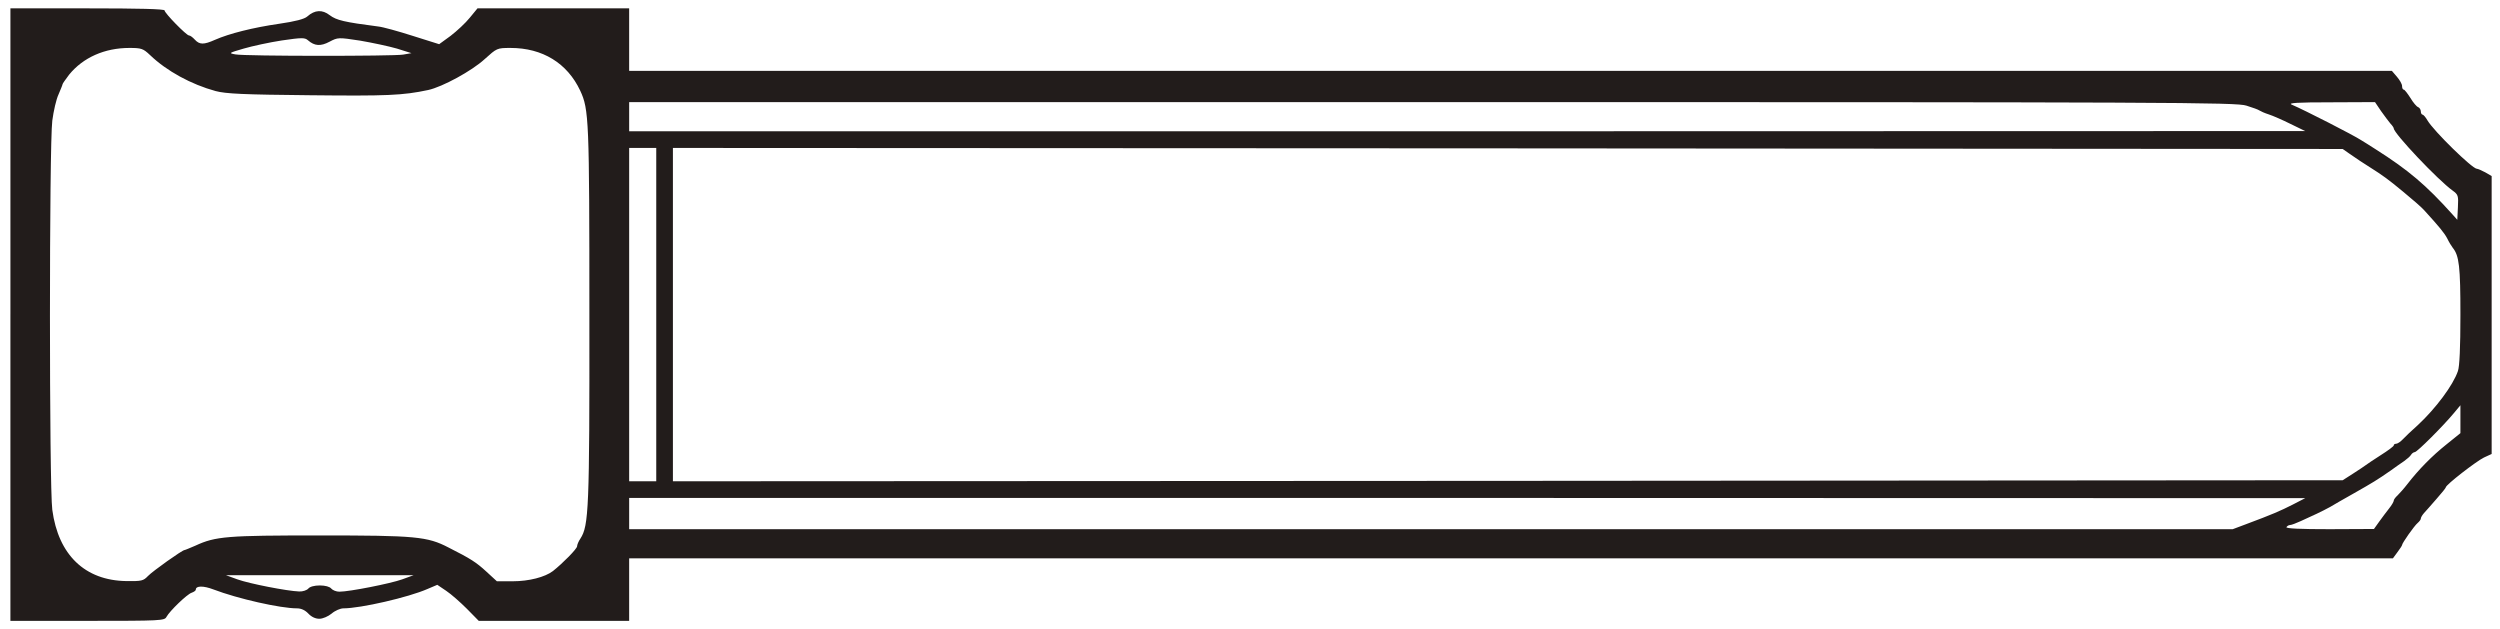 <!DOCTYPE svg PUBLIC "-//W3C//DTD SVG 20010904//EN" "http://www.w3.org/TR/2001/REC-SVG-20010904/DTD/svg10.dtd">
<svg version="1.0" xmlns="http://www.w3.org/2000/svg" width="1482px" height="373px" viewBox="0 0 12000 3020" preserveAspectRatio="xMidYMid meet">
<g id="layer101" fill="#221c1b" stroke="none">
 <path d="M50 1510 l0 -1470 370 0 c245 0 370 3 370 10 0 13 105 120 117 120 6 0 18 9 28 20 23 25 43 25 97 1 68 -30 183 -59 308 -77 77 -11 122 -23 135 -35 36 -32 72 -34 108 -6 32 24 69 33 232 54 22 2 97 23 166 45 l127 40 55 -40 c30 -23 72 -62 92 -87 l37 -45 364 0 364 0 0 150 0 150 4230 0 4231 0 24 28 c13 15 25 35 25 45 0 9 3 17 8 17 4 0 18 18 32 40 13 22 30 42 37 44 7 3 13 12 13 21 0 8 4 15 8 15 4 0 15 12 24 28 30 51 215 232 237 232 5 0 23 8 40 17 l31 18 0 667 0 667 -37 17 c-37 18 -183 131 -183 143 0 3 -21 29 -45 56 -24 28 -51 58 -60 68 -8 9 -15 21 -15 26 0 5 -7 14 -15 21 -16 13 -75 97 -75 106 0 3 -10 18 -22 34 l-22 30 -4233 0 -4233 0 0 150 0 150 -361 0 -361 0 -57 -58 c-31 -31 -75 -70 -99 -86 l-43 -29 -47 20 c-91 40 -321 93 -404 93 -14 0 -40 11 -56 25 -17 14 -43 25 -59 25 -19 0 -38 -9 -53 -25 -15 -16 -34 -25 -54 -25 -80 0 -284 -46 -402 -91 -47 -18 -84 -18 -84 1 0 5 -9 11 -20 15 -22 7 -105 87 -121 116 -9 18 -26 19 -379 19 l-370 0 0 -1470z m1430 1315 c7 -9 29 -15 55 -15 26 0 48 6 55 15 7 8 24 15 39 15 48 0 245 -39 301 -59 l55 -20 -450 0 -450 0 55 20 c55 20 238 56 296 58 17 1 37 -6 44 -14z m-770 -60 c23 -24 165 -125 176 -125 3 0 26 -10 52 -21 97 -45 152 -49 597 -49 460 0 516 5 618 58 107 54 133 71 182 116 l50 46 76 0 c78 0 155 -20 193 -49 48 -38 116 -107 116 -119 0 -7 7 -24 16 -37 40 -62 44 -140 43 -1075 0 -937 -2 -985 -44 -1075 -62 -132 -181 -205 -334 -205 -66 0 -66 1 -125 54 -61 56 -202 133 -271 148 -122 26 -198 29 -569 25 -317 -3 -402 -7 -451 -20 -117 -32 -235 -96 -315 -173 -33 -31 -41 -34 -99 -34 -119 0 -222 46 -289 128 -17 23 -32 43 -32 47 0 3 -9 24 -19 48 -11 23 -24 80 -30 126 -15 114 -15 1761 0 1868 29 217 157 339 355 342 74 1 82 -1 104 -24z m10071 -249 c126 -47 165 -64 224 -94 l60 -31 -4022 -1 -4023 0 0 75 0 75 3849 0 3848 0 64 -24z m639 -12 c14 -19 35 -48 48 -64 12 -15 22 -32 22 -37 0 -5 8 -16 18 -25 9 -9 31 -33 47 -54 55 -71 119 -136 188 -191 l67 -54 0 -67 0 -67 -29 35 c-52 63 -179 190 -190 190 -5 0 -14 6 -18 13 -4 7 -19 20 -33 30 -14 9 -43 30 -64 45 -66 46 -88 59 -176 109 -47 26 -98 56 -115 66 -16 9 -46 24 -65 33 -19 9 -53 24 -76 35 -22 10 -45 19 -52 19 -6 0 -14 5 -17 10 -4 7 67 10 207 10 l213 -1 25 -35z m-8270 -994 l0 -800 -65 0 -65 0 0 800 0 800 65 0 65 0 0 -800z m8145 763 c28 -18 55 -36 60 -40 6 -5 38 -26 72 -48 35 -22 63 -43 63 -47 0 -5 5 -8 11 -8 7 0 22 -10 33 -22 12 -13 44 -43 72 -68 85 -79 169 -191 192 -259 8 -22 12 -115 12 -270 0 -232 -6 -284 -37 -322 -6 -8 -18 -27 -26 -44 -14 -27 -39 -57 -110 -135 -12 -14 -58 -54 -102 -90 -71 -59 -99 -79 -156 -115 -29 -18 -73 -47 -104 -69 l-30 -21 -4007 -3 -4008 -2 0 800 0 800 4008 -2 4007 -3 50 -32z m478 -1358 c-71 -51 -283 -275 -283 -299 0 -3 -7 -14 -16 -23 -8 -10 -29 -37 -45 -60 l-29 -43 -213 1 c-161 0 -206 3 -187 11 63 27 296 146 334 171 11 6 43 27 70 44 156 99 241 171 366 310 l25 28 3 -60 c3 -56 1 -61 -25 -80z m-778 -320 c-38 -19 -86 -40 -105 -46 -19 -6 -39 -15 -45 -19 -5 -4 -33 -14 -62 -23 -48 -16 -350 -17 -3907 -17 l-3856 0 0 70 0 70 4023 0 4022 -1 -70 -34z m-9060 -333 l40 -7 -70 -22 c-38 -11 -118 -28 -176 -38 -105 -16 -107 -16 -147 5 -43 23 -72 21 -104 -7 -15 -13 -29 -13 -125 1 -59 9 -142 27 -183 39 -72 21 -74 22 -40 28 49 9 757 9 805 1z"/>
 </g>

</svg>